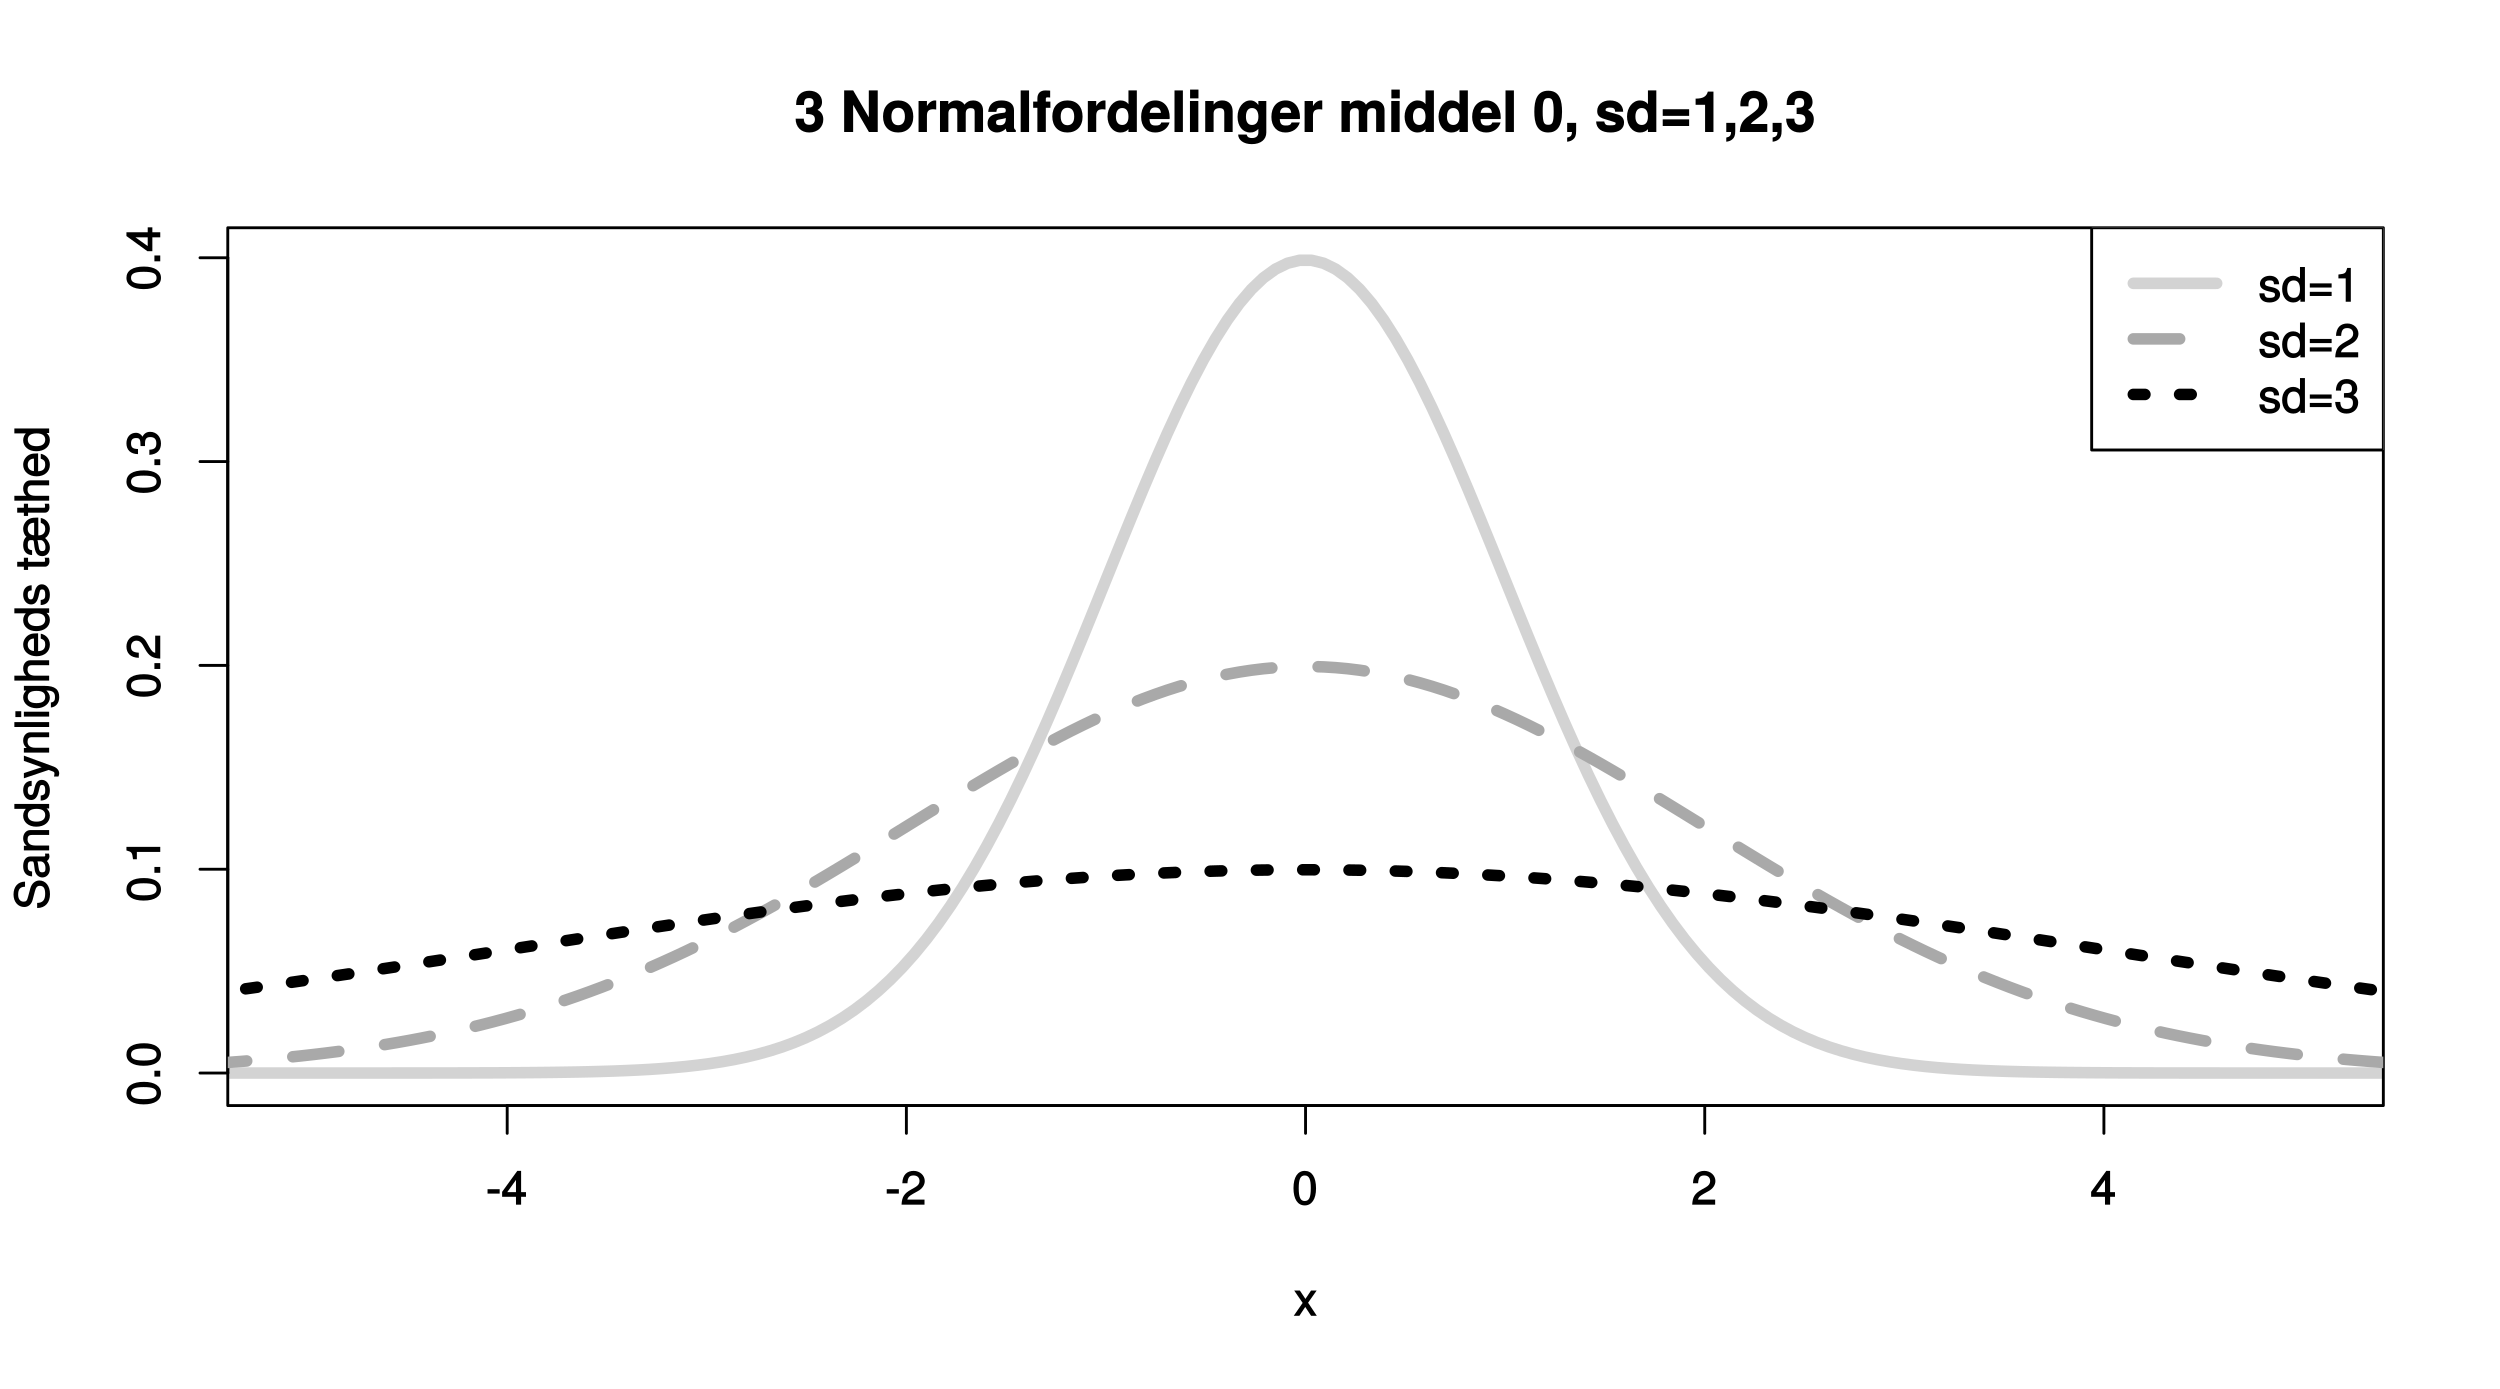 <?xml version="1.0" encoding="UTF-8"?>
<svg xmlns="http://www.w3.org/2000/svg" xmlns:xlink="http://www.w3.org/1999/xlink" width="648pt" height="360pt" viewBox="0 0 648 360" version="1.1">
<defs>
<g>
<symbol overflow="visible" id="glyph0-0">
<path style="stroke:none;" d=""/>
</symbol>
<symbol overflow="visible" id="glyph0-1">
<path style="stroke:none;" d="M 3.547 -3.016 L 3.547 -4.016 L 0.406 -4.016 L 0.406 -2.875 L 3.547 -2.875 Z M 3.547 -3.016 "/>
</symbol>
<symbol overflow="visible" id="glyph0-2">
<path style="stroke:none;" d="M 6.375 -2.172 L 6.375 -3.25 L 5.109 -3.25 L 5.109 -8.766 L 4.125 -8.766 L 0.188 -3.328 L 0.188 -2.047 L 3.781 -2.047 L 3.781 0 L 5.109 0 L 5.109 -2.047 L 6.375 -2.047 Z M 3.922 -3.25 L 1.516 -3.25 L 4.016 -6.75 L 3.781 -6.844 L 3.781 -3.25 Z M 3.922 -3.25 "/>
</symbol>
<symbol overflow="visible" id="glyph0-3">
<path style="stroke:none;" d="M 6.266 -6.141 C 6.266 -7.578 5.016 -8.766 3.406 -8.766 C 1.672 -8.766 0.516 -7.75 0.453 -5.562 L 1.781 -5.562 C 1.875 -7.109 2.328 -7.578 3.375 -7.578 C 4.328 -7.578 4.906 -7.031 4.906 -6.125 C 4.906 -5.453 4.547 -4.969 3.797 -4.531 L 2.688 -3.906 C 0.906 -2.906 0.359 -2 0.25 0 L 6.203 0 L 6.203 -1.312 L 1.75 -1.312 C 1.844 -1.875 2.188 -2.219 3.234 -2.828 L 4.422 -3.484 C 5.609 -4.109 6.266 -5.094 6.266 -6.141 Z M 6.266 -6.141 "/>
</symbol>
<symbol overflow="visible" id="glyph0-4">
<path style="stroke:none;" d="M 6.219 -4.219 C 6.219 -7.172 5.141 -8.766 3.297 -8.766 C 1.469 -8.766 0.375 -7.156 0.375 -4.297 C 0.375 -1.422 1.469 0.188 3.297 0.188 C 5.094 0.188 6.219 -1.422 6.219 -4.219 Z M 4.859 -4.312 C 4.859 -1.906 4.453 -0.953 3.281 -0.953 C 2.156 -0.953 1.734 -1.953 1.734 -4.281 C 1.734 -6.609 2.156 -7.578 3.297 -7.578 C 4.438 -7.578 4.859 -6.594 4.859 -4.312 Z M 4.859 -4.312 "/>
</symbol>
<symbol overflow="visible" id="glyph0-5">
<path style="stroke:none;" d="M 5.766 -0.234 L 3.656 -3.391 L 5.875 -6.547 L 4.422 -6.547 L 2.969 -4.375 L 1.531 -6.547 L 0.062 -6.547 L 2.25 -3.344 L -0.062 0 L 1.406 0 L 2.922 -2.297 L 4.438 0 L 5.922 0 Z M 5.766 -0.234 "/>
</symbol>
<symbol overflow="visible" id="glyph0-6">
<path style="stroke:none;" d="M 5.641 -1.891 C 5.641 -2.828 4.984 -3.438 3.734 -3.734 L 2.766 -3.953 C 1.953 -4.156 1.734 -4.281 1.734 -4.734 C 1.734 -5.297 2.125 -5.547 2.938 -5.547 C 3.75 -5.547 4.031 -5.328 4.062 -4.531 L 5.391 -4.531 C 5.375 -5.906 4.422 -6.734 2.969 -6.734 C 1.516 -6.734 0.422 -5.844 0.422 -4.688 C 0.422 -3.703 1.062 -3.094 2.562 -2.734 L 3.484 -2.516 C 4.188 -2.344 4.312 -2.266 4.312 -1.812 C 4.312 -1.219 3.875 -1.016 3 -1.016 C 2.094 -1.016 1.734 -1.094 1.578 -2.188 L 0.266 -2.188 C 0.312 -0.594 1.266 0.188 2.922 0.188 C 4.5 0.188 5.641 -0.688 5.641 -1.891 Z M 5.641 -1.891 "/>
</symbol>
<symbol overflow="visible" id="glyph0-7">
<path style="stroke:none;" d="M 6.078 -0.125 L 6.078 -9.016 L 4.797 -9.016 L 4.797 -5.625 L 5.047 -5.719 C 4.625 -6.359 3.859 -6.734 3.016 -6.734 C 1.375 -6.734 0.172 -5.344 0.172 -3.344 C 0.172 -1.219 1.359 0.188 3.047 0.188 C 3.906 0.188 4.609 -0.188 5.141 -0.953 L 4.906 -1.062 L 4.906 0 L 6.078 0 Z M 4.797 -3.25 C 4.797 -1.797 4.25 -1.016 3.188 -1.016 C 2.094 -1.016 1.484 -1.812 1.484 -3.281 C 1.484 -4.734 2.094 -5.531 3.188 -5.531 C 4.266 -5.531 4.797 -4.703 4.797 -3.25 Z M 4.797 -3.25 "/>
</symbol>
<symbol overflow="visible" id="glyph0-8">
<path style="stroke:none;" d="M 6.328 -3.812 L 6.328 -4.766 L 0.672 -4.766 L 0.672 -3.688 L 6.328 -3.688 Z M 6.328 -1.625 L 6.328 -2.578 L 0.672 -2.578 L 0.672 -1.5 L 6.328 -1.5 Z M 6.328 -1.625 "/>
</symbol>
<symbol overflow="visible" id="glyph0-9">
<path style="stroke:none;" d="M 4.297 -0.125 L 4.297 -8.766 L 3.359 -8.766 C 2.953 -7.328 2.859 -7.281 1.078 -7.062 L 1.078 -6.062 L 2.969 -6.062 L 2.969 0 L 4.297 0 Z M 4.297 -0.125 "/>
</symbol>
<symbol overflow="visible" id="glyph0-10">
<path style="stroke:none;" d="M 6.203 -2.609 C 6.203 -3.641 5.656 -4.375 4.625 -4.719 L 4.625 -4.453 C 5.422 -4.766 5.953 -5.453 5.953 -6.297 C 5.953 -7.766 4.844 -8.766 3.234 -8.766 C 1.516 -8.766 0.453 -7.703 0.422 -5.766 L 1.75 -5.766 C 1.781 -7.156 2.156 -7.578 3.234 -7.578 C 4.172 -7.578 4.594 -7.156 4.594 -6.266 C 4.594 -5.359 4.344 -5.109 2.516 -5.109 L 2.516 -3.953 L 3.234 -3.953 C 4.391 -3.953 4.844 -3.547 4.844 -2.594 C 4.844 -1.531 4.328 -1.016 3.234 -1.016 C 2.078 -1.016 1.641 -1.469 1.562 -2.828 L 0.234 -2.828 C 0.375 -0.797 1.453 0.188 3.188 0.188 C 4.938 0.188 6.203 -1 6.203 -2.609 Z M 6.203 -2.609 "/>
</symbol>
<symbol overflow="visible" id="glyph1-0">
<path style="stroke:none;" d=""/>
</symbol>
<symbol overflow="visible" id="glyph1-1">
<path style="stroke:none;" d="M -4.219 -6.219 C -7.172 -6.219 -8.766 -5.141 -8.766 -3.297 C -8.766 -1.469 -7.156 -0.375 -4.297 -0.375 C -1.422 -0.375 0.188 -1.469 0.188 -3.297 C 0.188 -5.094 -1.422 -6.219 -4.219 -6.219 Z M -4.312 -4.859 C -1.906 -4.859 -0.953 -4.453 -0.953 -3.281 C -0.953 -2.156 -1.953 -1.734 -4.281 -1.734 C -6.609 -1.734 -7.578 -2.156 -7.578 -3.297 C -7.578 -4.438 -6.594 -4.859 -4.312 -4.859 Z M -4.312 -4.859 "/>
</symbol>
<symbol overflow="visible" id="glyph1-2">
<path style="stroke:none;" d="M -0.125 -2.422 L -1.516 -2.422 L -1.516 -0.906 L 0 -0.906 L 0 -2.422 Z M -0.125 -2.422 "/>
</symbol>
<symbol overflow="visible" id="glyph1-3">
<path style="stroke:none;" d="M -0.125 -4.297 L -8.766 -4.297 L -8.766 -3.359 C -7.328 -2.953 -7.281 -2.859 -7.062 -1.078 L -6.062 -1.078 L -6.062 -2.969 L 0 -2.969 L 0 -4.297 Z M -0.125 -4.297 "/>
</symbol>
<symbol overflow="visible" id="glyph1-4">
<path style="stroke:none;" d="M -6.141 -6.266 C -7.578 -6.266 -8.766 -5.016 -8.766 -3.406 C -8.766 -1.672 -7.75 -0.516 -5.562 -0.453 L -5.562 -1.781 C -7.109 -1.875 -7.578 -2.328 -7.578 -3.375 C -7.578 -4.328 -7.031 -4.906 -6.125 -4.906 C -5.453 -4.906 -4.969 -4.547 -4.531 -3.797 L -3.906 -2.688 C -2.906 -0.906 -2 -0.359 0 -0.25 L 0 -6.203 L -1.312 -6.203 L -1.312 -1.75 C -1.875 -1.844 -2.219 -2.188 -2.828 -3.234 L -3.484 -4.422 C -4.109 -5.609 -5.094 -6.266 -6.141 -6.266 Z M -6.141 -6.266 "/>
</symbol>
<symbol overflow="visible" id="glyph1-5">
<path style="stroke:none;" d="M -2.609 -6.203 C -3.641 -6.203 -4.375 -5.656 -4.719 -4.625 L -4.453 -4.625 C -4.766 -5.422 -5.453 -5.953 -6.297 -5.953 C -7.766 -5.953 -8.766 -4.844 -8.766 -3.234 C -8.766 -1.516 -7.703 -0.453 -5.766 -0.422 L -5.766 -1.75 C -7.156 -1.781 -7.578 -2.156 -7.578 -3.234 C -7.578 -4.172 -7.156 -4.594 -6.266 -4.594 C -5.359 -4.594 -5.109 -4.344 -5.109 -2.516 L -3.953 -2.516 L -3.953 -3.234 C -3.953 -4.391 -3.547 -4.844 -2.594 -4.844 C -1.531 -4.844 -1.016 -4.328 -1.016 -3.234 C -1.016 -2.078 -1.469 -1.641 -2.828 -1.562 L -2.828 -0.234 C -0.797 -0.375 0.188 -1.453 0.188 -3.188 C 0.188 -4.938 -1 -6.203 -2.609 -6.203 Z M -2.609 -6.203 "/>
</symbol>
<symbol overflow="visible" id="glyph1-6">
<path style="stroke:none;" d="M -2.172 -6.375 L -3.25 -6.375 L -3.25 -5.109 L -8.766 -5.109 L -8.766 -4.125 L -3.328 -0.188 L -2.047 -0.188 L -2.047 -3.781 L 0 -3.781 L 0 -5.109 L -2.047 -5.109 L -2.047 -6.375 Z M -3.25 -3.922 L -3.25 -1.516 L -6.75 -4.016 L -6.844 -3.781 L -3.25 -3.781 Z M -3.25 -3.922 "/>
</symbol>
<symbol overflow="visible" id="glyph1-7">
<path style="stroke:none;" d="M -2.531 -7.578 C -3.609 -7.578 -4.531 -6.781 -4.859 -5.594 L -5.453 -3.391 C -5.719 -2.344 -5.938 -2.094 -6.609 -2.094 C -7.5 -2.094 -8.031 -2.734 -8.031 -3.906 C -8.031 -5.297 -7.531 -5.953 -6.25 -5.953 L -6.25 -7.281 C -8.094 -7.281 -9.234 -5.969 -9.234 -3.953 C -9.234 -2.031 -8.047 -0.703 -6.453 -0.703 C -5.391 -0.703 -4.578 -1.406 -4.281 -2.562 L -3.703 -4.734 C -3.422 -5.828 -3.109 -6.188 -2.422 -6.188 C -1.469 -6.188 -1.031 -5.609 -1.031 -4.109 C -1.031 -2.453 -1.734 -1.766 -3.109 -1.766 L -3.109 -0.438 C -0.906 -0.438 0.219 -1.969 0.219 -4.031 C 0.219 -6.25 -0.969 -7.578 -2.531 -7.578 Z M -2.531 -7.578 "/>
</symbol>
<symbol overflow="visible" id="glyph1-8">
<path style="stroke:none;" d="M -0.156 -6.547 L -1.078 -6.547 C -1.016 -6.312 -1.016 -6.266 -1.016 -6.203 C -1.016 -5.859 -1.062 -5.797 -1.375 -5.797 L -4.891 -5.797 C -6 -5.797 -6.734 -4.844 -6.734 -3.297 C -6.734 -1.781 -6.016 -0.703 -4.422 -0.641 L -4.422 -1.906 C -5.328 -2 -5.547 -2.328 -5.547 -3.266 C -5.547 -4.156 -5.344 -4.531 -4.734 -4.531 L -4.469 -4.531 C -4.062 -4.531 -4.016 -4.422 -3.906 -3.625 C -3.734 -2.203 -3.688 -1.984 -3.531 -1.609 C -3.234 -0.875 -2.531 -0.359 -1.766 -0.359 C -0.625 -0.359 0.188 -1.297 0.188 -2.562 C 0.188 -3.375 -0.188 -4.25 -0.594 -4.625 C -0.391 -4.672 0.078 -5.25 0.078 -5.734 C 0.078 -5.938 0.062 -6.094 -0.047 -6.547 Z M -2.297 -4.531 C -1.406 -4.531 -0.953 -3.75 -0.953 -2.781 C -0.953 -2 -1.109 -1.688 -1.781 -1.688 C -2.453 -1.688 -2.609 -1.984 -2.766 -3.062 C -2.906 -4.109 -2.953 -4.328 -3.031 -4.531 Z M -2.297 -4.531 "/>
</symbol>
<symbol overflow="visible" id="glyph1-9">
<path style="stroke:none;" d="M -0.125 -5.969 L -4.891 -5.969 C -5.922 -5.969 -6.734 -5.062 -6.734 -3.859 C -6.734 -2.922 -6.344 -2.203 -5.453 -1.656 L -5.359 -1.891 L -6.547 -1.891 L -6.547 -0.703 L 0 -0.703 L 0 -1.969 L -3.594 -1.969 C -4.891 -1.969 -5.594 -2.531 -5.594 -3.547 C -5.594 -4.344 -5.25 -4.703 -4.484 -4.703 L 0 -4.703 L 0 -5.969 Z M -0.125 -5.969 "/>
</symbol>
<symbol overflow="visible" id="glyph1-10">
<path style="stroke:none;" d="M -0.125 -6.078 L -9.016 -6.078 L -9.016 -4.797 L -5.625 -4.797 L -5.719 -5.047 C -6.359 -4.625 -6.734 -3.859 -6.734 -3.016 C -6.734 -1.375 -5.344 -0.172 -3.344 -0.172 C -1.219 -0.172 0.188 -1.359 0.188 -3.047 C 0.188 -3.906 -0.188 -4.609 -0.953 -5.141 L -1.062 -4.906 L 0 -4.906 L 0 -6.078 Z M -3.25 -4.797 C -1.797 -4.797 -1.016 -4.25 -1.016 -3.188 C -1.016 -2.094 -1.812 -1.484 -3.281 -1.484 C -4.734 -1.484 -5.531 -2.094 -5.531 -3.188 C -5.531 -4.266 -4.703 -4.797 -3.25 -4.797 Z M -3.25 -4.797 "/>
</symbol>
<symbol overflow="visible" id="glyph1-11">
<path style="stroke:none;" d="M -1.891 -5.641 C -2.828 -5.641 -3.438 -4.984 -3.734 -3.734 L -3.953 -2.766 C -4.156 -1.953 -4.281 -1.734 -4.734 -1.734 C -5.297 -1.734 -5.547 -2.125 -5.547 -2.938 C -5.547 -3.75 -5.328 -4.031 -4.531 -4.062 L -4.531 -5.391 C -5.906 -5.375 -6.734 -4.422 -6.734 -2.969 C -6.734 -1.516 -5.844 -0.422 -4.688 -0.422 C -3.703 -0.422 -3.094 -1.062 -2.734 -2.562 L -2.516 -3.484 C -2.344 -4.188 -2.266 -4.312 -1.812 -4.312 C -1.219 -4.312 -1.016 -3.875 -1.016 -3 C -1.016 -2.094 -1.094 -1.734 -2.188 -1.578 L -2.188 -0.266 C -0.594 -0.312 0.188 -1.266 0.188 -2.922 C 0.188 -4.5 -0.688 -5.641 -1.891 -5.641 Z M -1.891 -5.641 "/>
</symbol>
<symbol overflow="visible" id="glyph1-12">
<path style="stroke:none;" d="M -6.547 -5.734 L -6.547 -4.562 L -1.531 -2.766 L -1.531 -3.047 L -6.547 -1.391 L -6.547 -0.047 L -0.109 -2.219 L 0.891 -1.844 C 1.328 -1.672 1.375 -1.609 1.375 -1.172 C 1.375 -1.031 1.344 -0.859 1.266 -0.5 L 2.406 -0.5 C 2.531 -0.75 2.609 -1.062 2.609 -1.312 C 2.609 -2.031 2.094 -2.734 1.188 -3.078 L -6.547 -5.922 Z M -6.547 -5.734 "/>
</symbol>
<symbol overflow="visible" id="glyph1-13">
<path style="stroke:none;" d="M -0.125 -1.938 L -9.016 -1.938 L -9.016 -0.672 L 0 -0.672 L 0 -1.938 Z M -0.125 -1.938 "/>
</symbol>
<symbol overflow="visible" id="glyph1-14">
<path style="stroke:none;" d="M -0.125 -1.969 L -6.547 -1.969 L -6.547 -0.703 L 0 -0.703 L 0 -1.969 Z M -7.375 -2.094 L -8.75 -2.094 L -8.75 -0.578 L -7.234 -0.578 L -7.234 -2.094 Z M -7.375 -2.094 "/>
</symbol>
<symbol overflow="visible" id="glyph1-15">
<path style="stroke:none;" d="M -1.156 -6 L -6.547 -6 L -6.547 -4.797 L -5.516 -4.797 L -5.609 -5.047 C -6.344 -4.531 -6.734 -3.828 -6.734 -3.031 C -6.734 -1.422 -5.25 -0.203 -3.219 -0.203 C -1.234 -0.203 0.188 -1.469 0.188 -2.938 C 0.188 -3.734 -0.188 -4.375 -0.984 -5.047 L -1.078 -4.797 L -0.656 -4.797 C 1.016 -4.797 1.516 -4.266 1.516 -3.094 C 1.516 -2.297 1.359 -1.828 0.453 -1.688 L 0.453 -0.391 C 1.781 -0.516 2.609 -1.578 2.609 -3.062 C 2.609 -5.031 1.609 -6 -1.156 -6 Z M -3.234 -4.703 C -1.734 -4.703 -1.016 -4.203 -1.016 -3.141 C -1.016 -2.047 -1.75 -1.531 -3.281 -1.531 C -4.781 -1.531 -5.547 -2.062 -5.547 -3.125 C -5.547 -4.219 -4.766 -4.703 -3.234 -4.703 Z M -3.234 -4.703 "/>
</symbol>
<symbol overflow="visible" id="glyph1-16">
<path style="stroke:none;" d="M -0.125 -5.969 L -4.891 -5.969 C -5.938 -5.969 -6.734 -5.078 -6.734 -3.859 C -6.734 -2.969 -6.422 -2.312 -5.656 -1.734 L -5.562 -1.969 L -9.016 -1.969 L -9.016 -0.703 L 0 -0.703 L 0 -1.969 L -3.594 -1.969 C -4.891 -1.969 -5.594 -2.516 -5.594 -3.547 C -5.594 -4.25 -5.312 -4.688 -4.484 -4.688 L 0 -4.688 L 0 -5.969 Z M -0.125 -5.969 "/>
</symbol>
<symbol overflow="visible" id="glyph1-17">
<path style="stroke:none;" d="M -2.984 -6.281 C -3.906 -6.281 -4.469 -6.219 -4.938 -6.031 C -5.969 -5.625 -6.734 -4.531 -6.734 -3.359 C -6.734 -1.609 -5.297 -0.344 -3.234 -0.344 C -1.172 -0.344 0.188 -1.578 0.188 -3.344 C 0.188 -4.781 -0.766 -5.906 -2.172 -6.188 L -2.172 -4.922 C -1.219 -4.594 -1.016 -4.172 -1.016 -3.375 C -1.016 -2.328 -1.547 -1.688 -2.859 -1.656 L -2.859 -6.281 Z M -3.781 -5.188 C -3.781 -5.188 -3.922 -4.984 -3.938 -4.984 L -3.938 -1.688 C -4.922 -1.766 -5.547 -2.344 -5.547 -3.344 C -5.547 -4.328 -4.859 -4.938 -3.875 -4.938 Z M -3.781 -5.188 "/>
</symbol>
<symbol overflow="visible" id="glyph1-18">
<path style="stroke:none;" d=""/>
</symbol>
<symbol overflow="visible" id="glyph1-19">
<path style="stroke:none;" d="M -0.125 -3.188 L -1.156 -3.188 C -1.062 -2.922 -1.062 -2.766 -1.062 -2.562 C -1.062 -2.141 -1.047 -2.141 -1.484 -2.141 L -5.469 -2.141 L -5.469 -3.188 L -6.547 -3.188 L -6.547 -2.141 L -8.281 -2.141 L -8.281 -0.875 L -6.547 -0.875 L -6.547 -0.031 L -5.469 -0.031 L -5.469 -0.875 L -1.047 -0.875 C -0.406 -0.875 0.078 -1.453 0.078 -2.234 C 0.078 -2.469 0.062 -2.719 -0.031 -3.188 Z M -0.125 -3.188 "/>
</symbol>
<symbol overflow="visible" id="glyph1-20">
<path style="stroke:none;" d="M -2.938 -10.266 C -3.906 -10.266 -4.469 -10.203 -4.938 -10.016 C -5.969 -9.609 -6.734 -8.516 -6.734 -7.359 C -6.734 -6.484 -6.328 -5.609 -5.875 -5.281 C -6.359 -5 -6.734 -4.203 -6.734 -3.188 C -6.734 -1.688 -6.016 -0.594 -4.422 -0.547 L -4.422 -1.812 C -5.328 -1.906 -5.547 -2.234 -5.547 -3.156 C -5.547 -4.078 -5.359 -4.422 -4.734 -4.422 L -4.469 -4.422 C -4.016 -4.422 -3.969 -4.344 -3.906 -3.531 C -3.703 -1.078 -3.062 -0.266 -1.766 -0.266 C -0.641 -0.266 0.188 -1.203 0.188 -2.422 C 0.188 -3.359 -0.234 -4.219 -1.062 -4.984 L -0.859 -5.094 C -0.234 -5.516 0.188 -6.422 0.188 -7.344 C 0.188 -8.766 -0.766 -9.906 -2.172 -10.172 L -2.172 -8.922 C -1.312 -8.578 -1.016 -8.156 -1.016 -7.359 C -1.016 -6.312 -1.594 -5.656 -2.812 -5.641 L -2.812 -10.266 Z M -2.109 -4.422 C -1.578 -4.422 -0.953 -3.562 -0.953 -2.656 C -0.953 -1.906 -1.156 -1.578 -1.781 -1.578 C -2.453 -1.578 -2.594 -1.891 -2.75 -2.969 C -2.906 -4.031 -2.953 -4.234 -3.031 -4.422 Z M -3.891 -9.062 L -3.891 -5.672 C -4.922 -5.75 -5.547 -6.328 -5.547 -7.328 C -5.547 -8.359 -4.891 -8.922 -3.891 -8.922 Z M -3.891 -9.062 "/>
</symbol>
<symbol overflow="visible" id="glyph2-0">
<path style="stroke:none;" d=""/>
</symbol>
<symbol overflow="visible" id="glyph2-1">
<path style="stroke:none;" d="M 7.5 -3.266 C 7.5 -4.469 6.922 -5.281 6 -5.734 C 6.75 -6.188 7.172 -6.844 7.172 -7.781 C 7.172 -9.484 5.828 -10.703 3.859 -10.703 C 1.891 -10.703 0.469 -9.516 0.469 -7.297 L 0.469 -7 L 2.5 -7 C 2.5 -8.406 2.828 -8.797 3.812 -8.797 C 4.625 -8.797 5 -8.438 5 -7.594 C 5 -6.562 4.5 -6.297 3.297 -6.297 L 3.047 -6.297 L 3.047 -4.672 C 4.641 -4.672 5.328 -4.359 5.328 -3.266 C 5.328 -2.375 4.781 -1.875 3.906 -1.875 C 2.953 -1.875 2.453 -2.281 2.453 -3.469 L 0.328 -3.469 C 0.328 -1.281 1.766 0.125 3.859 0.125 C 6.031 0.125 7.5 -1.281 7.5 -3.266 Z M 7.5 -3.266 "/>
</symbol>
<symbol overflow="visible" id="glyph2-2">
<path style="stroke:none;" d=""/>
</symbol>
<symbol overflow="visible" id="glyph2-3">
<path style="stroke:none;" d="M 9.594 -0.125 L 9.594 -10.781 L 7.281 -10.781 L 7.281 -3.812 L 3.234 -10.781 L 0.891 -10.781 L 0.891 0 L 3.219 0 L 3.219 -7.062 L 7.312 0 L 9.594 0 Z M 9.594 -0.125 "/>
</symbol>
<symbol overflow="visible" id="glyph2-4">
<path style="stroke:none;" d="M 8.266 -3.969 C 8.266 -6.594 6.766 -8.188 4.344 -8.188 C 1.953 -8.188 0.422 -6.562 0.422 -4.016 C 0.422 -1.453 1.953 0.125 4.344 0.125 C 6.719 0.125 8.266 -1.469 8.266 -3.969 Z M 6.094 -3.984 C 6.094 -2.531 5.438 -1.766 4.344 -1.766 C 3.25 -1.766 2.594 -2.531 2.594 -4.016 C 2.594 -5.5 3.25 -6.281 4.344 -6.281 C 5.453 -6.281 6.094 -5.516 6.094 -3.984 Z M 6.094 -3.984 "/>
</symbol>
<symbol overflow="visible" id="glyph2-5">
<path style="stroke:none;" d="M 5.406 -5.984 L 5.406 -8.156 C 5.219 -8.188 5.141 -8.188 5.078 -8.188 C 4.156 -8.188 3.266 -7.438 2.844 -6.375 L 3 -6.375 L 3 -8.047 L 0.828 -8.047 L 0.828 0 L 3 0 L 3 -4.266 C 3 -5.453 3.516 -5.906 4.703 -5.906 C 4.906 -5.906 5.062 -5.891 5.406 -5.828 Z M 5.406 -5.984 "/>
</symbol>
<symbol overflow="visible" id="glyph2-6">
<path style="stroke:none;" d="M 11.938 -0.125 L 11.938 -5.641 C 11.938 -7.141 10.953 -8.188 9.391 -8.188 C 8.406 -8.188 7.672 -7.797 7.109 -7.078 C 6.781 -7.719 5.969 -8.188 5 -8.188 C 4.109 -8.188 3.469 -7.844 2.938 -7.203 L 2.938 -8.047 L 0.781 -8.047 L 0.781 0 L 2.953 0 L 2.953 -4.797 C 2.953 -5.75 3.406 -6.188 4.266 -6.188 C 4.938 -6.188 5.266 -5.938 5.266 -5.312 L 5.266 0 L 7.453 0 L 7.453 -4.797 C 7.453 -5.75 7.891 -6.188 8.766 -6.188 C 9.438 -6.188 9.766 -5.938 9.766 -5.312 L 9.766 0 L 11.938 0 Z M 11.938 -0.125 "/>
</symbol>
<symbol overflow="visible" id="glyph2-7">
<path style="stroke:none;" d="M 7.625 -0.125 L 7.625 -0.469 C 7.234 -0.812 7.156 -0.922 7.156 -1.328 L 7.156 -5.641 C 7.156 -7.234 6 -8.188 3.906 -8.188 C 1.797 -8.188 0.625 -7.141 0.469 -5.219 L 2.578 -5.219 C 2.688 -6.156 2.953 -6.281 3.953 -6.281 C 4.719 -6.281 5.031 -6.156 5.031 -5.641 C 5.031 -4.812 4.516 -5.047 3.5 -4.875 L 2.688 -4.719 C 1.156 -4.453 0.312 -3.641 0.312 -2.234 C 0.312 -0.719 1.469 0.125 2.766 0.125 C 3.625 0.125 4.469 -0.281 5.047 -0.875 C 5.047 -0.703 5.109 -0.266 5.328 0 L 7.625 0 Z M 5.031 -3.453 C 5.031 -2.297 4.531 -1.766 3.516 -1.766 C 2.844 -1.766 2.5 -1.891 2.5 -2.469 C 2.5 -3.047 2.734 -3.141 3.578 -3.297 L 4.266 -3.422 C 4.797 -3.531 4.922 -3.594 5.031 -3.641 Z M 5.031 -3.453 "/>
</symbol>
<symbol overflow="visible" id="glyph2-8">
<path style="stroke:none;" d="M 3.047 -0.125 L 3.047 -10.781 L 0.875 -10.781 L 0.875 0 L 3.047 0 Z M 3.047 -0.125 "/>
</symbol>
<symbol overflow="visible" id="glyph2-9">
<path style="stroke:none;" d="M 4.578 -6.406 L 4.578 -7.891 L 3.391 -7.891 L 3.391 -8.516 C 3.391 -8.922 3.484 -8.984 3.859 -8.984 C 4.031 -8.984 4.266 -8.969 4.516 -8.938 L 4.516 -10.734 C 4.062 -10.766 3.562 -10.781 3.281 -10.781 C 1.938 -10.781 1.203 -10 1.203 -8.688 L 1.203 -7.891 L 0.109 -7.891 L 0.109 -6.281 L 1.203 -6.281 L 1.203 0 L 3.391 0 L 3.391 -6.281 L 4.578 -6.281 Z M 4.578 -6.406 "/>
</symbol>
<symbol overflow="visible" id="glyph2-10">
<path style="stroke:none;" d="M 7.922 -0.125 L 7.922 -10.781 L 5.75 -10.781 L 5.75 -7.219 C 5.375 -7.781 4.656 -8.188 3.688 -8.188 C 1.828 -8.188 0.328 -6.359 0.328 -4 C 0.328 -1.797 1.625 0.125 3.688 0.125 C 4.656 0.125 5.375 -0.266 5.75 -0.75 L 5.75 0 L 7.922 0 Z M 5.75 -3.969 C 5.75 -2.562 5.141 -1.828 4.141 -1.828 C 3.125 -1.828 2.5 -2.578 2.5 -4 C 2.5 -5.453 3.125 -6.219 4.141 -6.219 C 5.156 -6.219 5.75 -5.453 5.75 -3.969 Z M 5.75 -3.969 "/>
</symbol>
<symbol overflow="visible" id="glyph2-11">
<path style="stroke:none;" d="M 7.641 -3.734 C 7.641 -6.406 6.203 -8.188 3.922 -8.188 C 1.688 -8.188 0.234 -6.531 0.234 -3.922 C 0.234 -1.422 1.672 0.125 3.875 0.125 C 5.625 0.125 7.109 -0.797 7.594 -2.469 L 5.453 -2.469 C 5.234 -1.75 4.688 -1.688 3.953 -1.688 C 3 -1.688 2.469 -1.969 2.406 -3.359 L 7.609 -3.359 Z M 5.453 -4.969 L 2.453 -4.969 C 2.562 -5.906 3 -6.375 3.891 -6.375 C 4.75 -6.375 5.266 -5.938 5.359 -4.969 Z M 5.453 -4.969 "/>
</symbol>
<symbol overflow="visible" id="glyph2-12">
<path style="stroke:none;" d="M 3.047 -0.125 L 3.047 -8.047 L 0.875 -8.047 L 0.875 0 L 3.047 0 Z M 3.078 -8.844 L 3.078 -11 L 0.906 -11 L 0.906 -8.719 L 3.078 -8.719 Z M 3.078 -8.844 "/>
</symbol>
<symbol overflow="visible" id="glyph2-13">
<path style="stroke:none;" d="M 7.938 -0.125 L 7.938 -5.344 C 7.938 -7.062 6.922 -8.188 5.266 -8.188 C 4.203 -8.188 3.438 -7.75 3 -7.094 L 3 -8.047 L 0.828 -8.047 L 0.828 0 L 3 0 L 3 -4.797 C 3 -5.719 3.578 -6.188 4.547 -6.188 C 5.422 -6.188 5.766 -5.844 5.766 -4.922 L 5.766 0 L 7.938 0 Z M 7.938 -0.125 "/>
</symbol>
<symbol overflow="visible" id="glyph2-14">
<path style="stroke:none;" d="M 7.859 0.125 L 7.859 -8.047 L 5.797 -8.047 L 5.797 -7.016 C 5.312 -7.734 4.609 -8.188 3.719 -8.188 C 1.875 -8.188 0.406 -6.344 0.406 -3.938 C 0.406 -1.516 1.75 0.125 3.672 0.125 C 4.578 0.125 5.172 -0.172 5.797 -0.797 L 5.797 0.125 C 5.797 1.062 5.172 1.562 4.156 1.562 C 3.406 1.562 2.969 1.391 2.766 0.656 L 0.562 0.656 C 0.594 2.078 1.953 3.141 4.094 3.141 C 6.438 3.141 7.859 1.953 7.859 0.125 Z M 5.812 -3.969 C 5.812 -2.547 5.172 -1.828 4.125 -1.828 C 3.172 -1.828 2.578 -2.547 2.578 -3.969 C 2.578 -5.438 3.172 -6.219 4.156 -6.219 C 5.156 -6.219 5.812 -5.406 5.812 -3.969 Z M 5.812 -3.969 "/>
</symbol>
<symbol overflow="visible" id="glyph2-15">
<path style="stroke:none;" d="M 7.516 -5.219 C 7.516 -8.109 6.922 -10.703 3.938 -10.703 C 1.016 -10.703 0.328 -8.219 0.328 -5.266 C 0.328 -2.422 0.984 0.125 3.938 0.125 C 6 0.125 7.516 -1.188 7.516 -5.219 Z M 5.344 -5.266 C 5.344 -2.391 5.016 -1.875 3.938 -1.875 C 2.906 -1.875 2.5 -2.25 2.5 -5.281 C 2.5 -8.25 2.859 -8.797 3.938 -8.797 C 4.922 -8.797 5.344 -8.422 5.344 -5.266 Z M 5.344 -5.266 "/>
</symbol>
<symbol overflow="visible" id="glyph2-16">
<path style="stroke:none;" d="M 3.156 -0.266 L 3.156 -2.375 L 0.828 -2.375 L 0.828 0 L 2.078 0 L 2.078 -0.094 C 2.078 0.891 1.766 1.25 0.828 1.438 L 0.828 2.516 C 1.516 2.438 1.953 2.25 2.344 1.938 C 2.922 1.5 3.156 0.859 3.156 -0.266 Z M 3.156 -0.266 "/>
</symbol>
<symbol overflow="visible" id="glyph2-17">
<path style="stroke:none;" d="M 7.562 -2.438 L 7.562 -2.531 C 7.562 -3.422 6.984 -4.234 5.969 -4.531 L 3.422 -5.266 C 2.859 -5.438 2.781 -5.422 2.781 -5.734 C 2.781 -6.172 3.172 -6.328 3.875 -6.328 C 4.844 -6.328 5.234 -6.109 5.25 -5.266 L 7.344 -5.266 C 7.312 -7.047 5.984 -8.188 3.891 -8.188 C 1.922 -8.188 0.609 -7.047 0.609 -5.453 C 0.609 -4.5 0.953 -3.844 2.391 -3.406 L 4.797 -2.656 C 5.297 -2.5 5.391 -2.469 5.391 -2.25 C 5.391 -1.766 4.906 -1.734 3.969 -1.734 C 3.047 -1.734 2.641 -1.75 2.438 -2.734 L 0.328 -2.734 C 0.391 -0.891 1.734 0.125 4.094 0.125 C 6.281 0.125 7.562 -0.859 7.562 -2.438 Z M 7.562 -2.438 "/>
</symbol>
<symbol overflow="visible" id="glyph2-18">
<path style="stroke:none;" d="M 7.625 -4.328 L 7.625 -5.906 L 0.781 -5.906 L 0.781 -4.188 L 7.625 -4.188 Z M 7.625 -1.703 L 7.625 -3.281 L 0.781 -3.281 L 0.781 -1.562 L 7.625 -1.562 Z M 7.625 -1.703 "/>
</symbol>
<symbol overflow="visible" id="glyph2-19">
<path style="stroke:none;" d="M 5.516 -0.125 L 5.516 -10.484 L 4.062 -10.484 C 3.703 -9.141 2.734 -8.656 0.891 -8.656 L 0.891 -7.047 L 3.344 -7.047 L 3.344 0 L 5.516 0 Z M 5.516 -0.125 "/>
</symbol>
<symbol overflow="visible" id="glyph2-20">
<path style="stroke:none;" d="M 7.484 -7.312 C 7.484 -9.297 6.062 -10.703 3.922 -10.703 C 1.797 -10.703 0.469 -9.312 0.469 -7.141 C 0.469 -7.062 0.469 -6.938 0.5 -6.656 L 2.578 -6.656 L 2.578 -7.109 C 2.578 -8.25 3.047 -8.781 3.969 -8.781 C 4.859 -8.781 5.312 -8.297 5.312 -7.281 C 5.312 -6.156 4.984 -5.812 2.734 -4.203 C 1.016 -3.031 0.453 -2.016 0.328 0 L 7.453 0 L 7.453 -2.078 L 3.203 -2.078 C 3.391 -2.484 3.672 -2.672 5.172 -3.766 C 6.938 -5.062 7.484 -5.938 7.484 -7.312 Z M 7.484 -7.312 "/>
</symbol>
</g>
<clipPath id="clip1">
  <path d="M 59.039 65 L 617.758 65 L 617.758 280 L 59.039 280 Z M 59.039 65 "/>
</clipPath>
<clipPath id="clip2">
  <path d="M 59.039 171 L 617.758 171 L 617.758 279 L 59.039 279 Z M 59.039 171 "/>
</clipPath>
<clipPath id="clip3">
  <path d="M 59.039 223 L 617.758 223 L 617.758 263 L 59.039 263 Z M 59.039 223 "/>
</clipPath>
<clipPath id="clip4">
  <path d="M 542 59.039 L 617.758 59.039 L 617.758 117 L 542 117 Z M 542 59.039 "/>
</clipPath>
<clipPath id="clip5">
  <path d="M 541 59.039 L 617.758 59.039 L 617.758 118 L 541 118 Z M 541 59.039 "/>
</clipPath>
</defs>
<g id="surface1022">
<rect x="0" y="0" width="648" height="360" style="fill:rgb(100%,100%,100%);fill-opacity:1;stroke:none;"/>
<g clip-path="url(#clip1)" clip-rule="nonzero">
<path style="fill:none;stroke-width:3;stroke-linecap:round;stroke-linejoin:round;stroke:rgb(82.745%,82.745%,82.745%);stroke-opacity:1;stroke-miterlimit:10;" d="M 28 278.133 L 90.391 278.133 L 93.512 278.129 L 99.75 278.129 L 102.871 278.125 L 105.988 278.125 L 112.23 278.117 L 115.348 278.113 L 118.469 278.109 L 121.59 278.102 L 124.707 278.09 L 127.828 278.082 L 130.945 278.066 L 134.066 278.047 L 137.188 278.023 L 140.305 277.996 L 143.426 277.961 L 146.543 277.914 L 149.664 277.863 L 152.785 277.797 L 155.902 277.715 L 159.023 277.617 L 162.145 277.496 L 165.262 277.355 L 168.383 277.184 L 171.5 276.977 L 174.621 276.73 L 177.742 276.438 L 180.859 276.09 L 183.98 275.684 L 187.098 275.207 L 190.219 274.648 L 193.34 274 L 196.457 273.246 L 199.578 272.375 L 202.699 271.379 L 205.816 270.234 L 208.938 268.93 L 212.055 267.453 L 215.176 265.777 L 218.297 263.898 L 221.414 261.789 L 224.535 259.434 L 227.652 256.816 L 230.773 253.926 L 233.895 250.738 L 237.012 247.246 L 240.133 243.434 L 243.254 239.293 L 246.371 234.816 L 249.492 230 L 252.609 224.844 L 255.73 219.344 L 258.852 213.516 L 261.969 207.367 L 265.09 200.914 L 268.211 194.176 L 271.328 187.184 L 274.449 179.969 L 277.566 172.562 L 280.688 165.012 L 283.809 157.359 L 286.926 149.656 L 290.047 141.961 L 293.164 134.328 L 296.285 126.816 L 299.406 119.492 L 302.523 112.418 L 305.645 105.652 L 308.766 99.266 L 311.883 93.316 L 315.004 87.859 L 318.121 82.953 L 321.242 78.648 L 324.363 74.988 L 327.48 72.012 L 330.602 69.754 L 333.719 68.23 L 336.84 67.465 L 339.961 67.465 L 343.078 68.23 L 346.199 69.754 L 349.32 72.012 L 352.438 74.988 L 355.559 78.648 L 358.676 82.953 L 361.797 87.859 L 364.918 93.316 L 368.035 99.266 L 371.156 105.652 L 374.273 112.418 L 377.395 119.492 L 380.516 126.816 L 383.633 134.328 L 386.754 141.961 L 389.875 149.656 L 392.992 157.359 L 396.113 165.012 L 399.23 172.562 L 402.352 179.969 L 405.473 187.184 L 408.59 194.176 L 411.711 200.914 L 414.832 207.367 L 417.949 213.516 L 421.07 219.344 L 424.188 224.844 L 427.309 230 L 430.43 234.816 L 433.547 239.293 L 436.668 243.434 L 439.785 247.246 L 442.906 250.738 L 446.027 253.926 L 449.145 256.816 L 452.266 259.434 L 455.387 261.789 L 458.504 263.898 L 461.625 265.777 L 464.742 267.453 L 467.863 268.93 L 470.984 270.234 L 474.102 271.379 L 477.223 272.375 L 480.34 273.246 L 483.461 274 L 486.582 274.648 L 489.699 275.207 L 492.82 275.684 L 495.941 276.09 L 499.059 276.438 L 502.18 276.73 L 505.297 276.977 L 508.418 277.184 L 511.539 277.355 L 514.656 277.496 L 517.777 277.617 L 520.895 277.715 L 524.016 277.797 L 527.137 277.863 L 530.254 277.914 L 533.375 277.961 L 536.496 277.996 L 539.613 278.023 L 542.734 278.047 L 545.852 278.066 L 548.973 278.082 L 552.094 278.09 L 555.211 278.102 L 558.332 278.109 L 561.453 278.113 L 564.57 278.117 L 567.691 278.121 L 570.809 278.125 L 573.93 278.125 L 577.051 278.129 L 583.289 278.129 L 586.406 278.133 L 648 278.133 "/>
</g>
<path style="fill:none;stroke-width:0.75;stroke-linecap:round;stroke-linejoin:round;stroke:rgb(0%,0%,0%);stroke-opacity:1;stroke-miterlimit:10;" d="M 131.465 286.559 L 545.332 286.559 "/>
<path style="fill:none;stroke-width:0.75;stroke-linecap:round;stroke-linejoin:round;stroke:rgb(0%,0%,0%);stroke-opacity:1;stroke-miterlimit:10;" d="M 131.465 286.559 L 131.465 293.762 "/>
<path style="fill:none;stroke-width:0.75;stroke-linecap:round;stroke-linejoin:round;stroke:rgb(0%,0%,0%);stroke-opacity:1;stroke-miterlimit:10;" d="M 234.934 286.559 L 234.934 293.762 "/>
<path style="fill:none;stroke-width:0.75;stroke-linecap:round;stroke-linejoin:round;stroke:rgb(0%,0%,0%);stroke-opacity:1;stroke-miterlimit:10;" d="M 338.398 286.559 L 338.398 293.762 "/>
<path style="fill:none;stroke-width:0.75;stroke-linecap:round;stroke-linejoin:round;stroke:rgb(0%,0%,0%);stroke-opacity:1;stroke-miterlimit:10;" d="M 441.867 286.559 L 441.867 293.762 "/>
<path style="fill:none;stroke-width:0.75;stroke-linecap:round;stroke-linejoin:round;stroke:rgb(0%,0%,0%);stroke-opacity:1;stroke-miterlimit:10;" d="M 545.332 286.559 L 545.332 293.762 "/>
<g style="fill:rgb(0%,0%,0%);fill-opacity:1;">
  <use xlink:href="#glyph0-1" x="125.965" y="312.257"/>
  <use xlink:href="#glyph0-2" x="129.961" y="312.257"/>
</g>
<g style="fill:rgb(0%,0%,0%);fill-opacity:1;">
  <use xlink:href="#glyph0-1" x="229.434" y="312.257"/>
  <use xlink:href="#glyph0-3" x="233.43" y="312.257"/>
</g>
<g style="fill:rgb(0%,0%,0%);fill-opacity:1;">
  <use xlink:href="#glyph0-4" x="334.898" y="312.257"/>
</g>
<g style="fill:rgb(0%,0%,0%);fill-opacity:1;">
  <use xlink:href="#glyph0-3" x="438.367" y="312.257"/>
</g>
<g style="fill:rgb(0%,0%,0%);fill-opacity:1;">
  <use xlink:href="#glyph0-2" x="541.832" y="312.257"/>
</g>
<path style="fill:none;stroke-width:0.75;stroke-linecap:round;stroke-linejoin:round;stroke:rgb(0%,0%,0%);stroke-opacity:1;stroke-miterlimit:10;" d="M 59.039 278.133 L 59.039 66.812 "/>
<path style="fill:none;stroke-width:0.75;stroke-linecap:round;stroke-linejoin:round;stroke:rgb(0%,0%,0%);stroke-opacity:1;stroke-miterlimit:10;" d="M 59.039 278.133 L 51.84 278.133 "/>
<path style="fill:none;stroke-width:0.75;stroke-linecap:round;stroke-linejoin:round;stroke:rgb(0%,0%,0%);stroke-opacity:1;stroke-miterlimit:10;" d="M 59.039 225.305 L 51.84 225.305 "/>
<path style="fill:none;stroke-width:0.75;stroke-linecap:round;stroke-linejoin:round;stroke:rgb(0%,0%,0%);stroke-opacity:1;stroke-miterlimit:10;" d="M 59.039 172.473 L 51.84 172.473 "/>
<path style="fill:none;stroke-width:0.75;stroke-linecap:round;stroke-linejoin:round;stroke:rgb(0%,0%,0%);stroke-opacity:1;stroke-miterlimit:10;" d="M 59.039 119.641 L 51.84 119.641 "/>
<path style="fill:none;stroke-width:0.75;stroke-linecap:round;stroke-linejoin:round;stroke:rgb(0%,0%,0%);stroke-opacity:1;stroke-miterlimit:10;" d="M 59.039 66.812 L 51.84 66.812 "/>
<g style="fill:rgb(0%,0%,0%);fill-opacity:1;">
  <use xlink:href="#glyph1-1" x="41.538" y="286.633"/>
  <use xlink:href="#glyph1-2" x="41.538" y="279.961"/>
  <use xlink:href="#glyph1-1" x="41.538" y="276.625"/>
</g>
<g style="fill:rgb(0%,0%,0%);fill-opacity:1;">
  <use xlink:href="#glyph1-1" x="41.538" y="233.805"/>
  <use xlink:href="#glyph1-2" x="41.538" y="227.133"/>
  <use xlink:href="#glyph1-3" x="41.538" y="223.797"/>
</g>
<g style="fill:rgb(0%,0%,0%);fill-opacity:1;">
  <use xlink:href="#glyph1-1" x="41.538" y="180.973"/>
  <use xlink:href="#glyph1-2" x="41.538" y="174.301"/>
  <use xlink:href="#glyph1-4" x="41.538" y="170.965"/>
</g>
<g style="fill:rgb(0%,0%,0%);fill-opacity:1;">
  <use xlink:href="#glyph1-1" x="41.538" y="128.141"/>
  <use xlink:href="#glyph1-2" x="41.538" y="121.469"/>
  <use xlink:href="#glyph1-5" x="41.538" y="118.133"/>
</g>
<g style="fill:rgb(0%,0%,0%);fill-opacity:1;">
  <use xlink:href="#glyph1-1" x="41.538" y="75.312"/>
  <use xlink:href="#glyph1-2" x="41.538" y="68.641"/>
  <use xlink:href="#glyph1-6" x="41.538" y="65.305"/>
</g>
<path style="fill:none;stroke-width:0.75;stroke-linecap:round;stroke-linejoin:round;stroke:rgb(0%,0%,0%);stroke-opacity:1;stroke-miterlimit:10;" d="M 59.039 286.559 L 617.762 286.559 L 617.762 59.039 L 59.039 59.039 L 59.039 286.559 "/>
<g style="fill:rgb(0%,0%,0%);fill-opacity:1;">
  <use xlink:href="#glyph2-1" x="205.898" y="34.219"/>
  <use xlink:href="#glyph2-2" x="213.908" y="34.219"/>
  <use xlink:href="#glyph2-3" x="217.913" y="34.219"/>
  <use xlink:href="#glyph2-4" x="228.458" y="34.219"/>
  <use xlink:href="#glyph2-5" x="237.26" y="34.219"/>
  <use xlink:href="#glyph2-6" x="242.864" y="34.219"/>
  <use xlink:href="#glyph2-7" x="255.671" y="34.219"/>
  <use xlink:href="#glyph2-8" x="263.681" y="34.219"/>
  <use xlink:href="#glyph2-9" x="267.686" y="34.219"/>
  <use xlink:href="#glyph2-4" x="272.339" y="34.219"/>
  <use xlink:href="#glyph2-5" x="281.141" y="34.219"/>
  <use xlink:href="#glyph2-10" x="286.745" y="34.219"/>
  <use xlink:href="#glyph2-11" x="295.547" y="34.219"/>
  <use xlink:href="#glyph2-8" x="303.557" y="34.219"/>
  <use xlink:href="#glyph2-12" x="307.562" y="34.219"/>
  <use xlink:href="#glyph2-13" x="311.566" y="34.219"/>
  <use xlink:href="#glyph2-14" x="320.368" y="34.219"/>
  <use xlink:href="#glyph2-11" x="329.313" y="34.219"/>
  <use xlink:href="#glyph2-5" x="337.323" y="34.219"/>
  <use xlink:href="#glyph2-2" x="342.928" y="34.219"/>
  <use xlink:href="#glyph2-6" x="346.933" y="34.219"/>
  <use xlink:href="#glyph2-12" x="359.739" y="34.219"/>
  <use xlink:href="#glyph2-10" x="363.744" y="34.219"/>
  <use xlink:href="#glyph2-10" x="372.546" y="34.219"/>
  <use xlink:href="#glyph2-11" x="381.348" y="34.219"/>
  <use xlink:href="#glyph2-8" x="389.357" y="34.219"/>
  <use xlink:href="#glyph2-2" x="393.362" y="34.219"/>
  <use xlink:href="#glyph2-15" x="397.367" y="34.219"/>
  <use xlink:href="#glyph2-16" x="405.377" y="34.219"/>
  <use xlink:href="#glyph2-2" x="409.382" y="34.219"/>
  <use xlink:href="#glyph2-17" x="413.387" y="34.219"/>
  <use xlink:href="#glyph2-10" x="421.396" y="34.219"/>
  <use xlink:href="#glyph2-18" x="430.198" y="34.219"/>
  <use xlink:href="#glyph2-19" x="438.611" y="34.219"/>
  <use xlink:href="#glyph2-16" x="446.621" y="34.219"/>
  <use xlink:href="#glyph2-20" x="450.626" y="34.219"/>
  <use xlink:href="#glyph2-16" x="458.636" y="34.219"/>
  <use xlink:href="#glyph2-1" x="462.641" y="34.219"/>
</g>
<g style="fill:rgb(0%,0%,0%);fill-opacity:1;">
  <use xlink:href="#glyph0-5" x="335.398" y="341.058"/>
</g>
<g style="fill:rgb(0%,0%,0%);fill-opacity:1;">
  <use xlink:href="#glyph1-7" x="12.737" y="235.801"/>
  <use xlink:href="#glyph1-8" x="12.737" y="227.797"/>
  <use xlink:href="#glyph1-9" x="12.737" y="221.125"/>
  <use xlink:href="#glyph1-10" x="12.737" y="214.453"/>
  <use xlink:href="#glyph1-11" x="12.737" y="207.781"/>
  <use xlink:href="#glyph1-12" x="12.737" y="201.781"/>
  <use xlink:href="#glyph1-9" x="12.737" y="195.781"/>
  <use xlink:href="#glyph1-13" x="12.737" y="189.109"/>
  <use xlink:href="#glyph1-14" x="12.737" y="186.445"/>
  <use xlink:href="#glyph1-15" x="12.737" y="183.781"/>
  <use xlink:href="#glyph1-16" x="12.737" y="177.109"/>
  <use xlink:href="#glyph1-17" x="12.737" y="170.438"/>
  <use xlink:href="#glyph1-10" x="12.737" y="163.766"/>
  <use xlink:href="#glyph1-11" x="12.737" y="157.094"/>
  <use xlink:href="#glyph1-18" x="12.737" y="151.094"/>
  <use xlink:href="#glyph1-19" x="12.737" y="147.758"/>
  <use xlink:href="#glyph1-20" x="12.737" y="144.422"/>
  <use xlink:href="#glyph1-19" x="12.737" y="133.754"/>
  <use xlink:href="#glyph1-16" x="12.737" y="130.478"/>
  <use xlink:href="#glyph1-17" x="12.737" y="123.806"/>
  <use xlink:href="#glyph1-10" x="12.737" y="117.134"/>
</g>
<g clip-path="url(#clip2)" clip-rule="nonzero">
<path style="fill:none;stroke-width:3;stroke-linecap:round;stroke-linejoin:round;stroke:rgb(66.275%,66.275%,66.275%);stroke-opacity:1;stroke-dasharray:12,12;stroke-miterlimit:10;" d="M 28 276.961 L 31.121 276.852 L 34.238 276.734 L 37.359 276.605 L 40.477 276.465 L 43.598 276.312 L 46.719 276.152 L 49.836 275.977 L 52.957 275.789 L 56.078 275.586 L 59.195 275.371 L 62.316 275.137 L 65.434 274.887 L 68.555 274.621 L 71.676 274.336 L 74.793 274.027 L 77.914 273.703 L 81.031 273.355 L 84.152 272.984 L 87.273 272.594 L 90.391 272.176 L 93.512 271.73 L 96.633 271.262 L 99.75 270.762 L 102.871 270.234 L 105.988 269.68 L 109.109 269.09 L 112.23 268.469 L 115.348 267.816 L 118.469 267.129 L 121.59 266.402 L 124.707 265.645 L 127.828 264.848 L 130.945 264.016 L 134.066 263.141 L 137.188 262.23 L 140.305 261.277 L 143.426 260.281 L 146.543 259.246 L 149.664 258.172 L 152.785 257.051 L 155.902 255.891 L 159.023 254.684 L 162.145 253.438 L 165.262 252.148 L 168.383 250.816 L 171.5 249.441 L 174.621 248.027 L 177.742 246.57 L 180.859 245.07 L 183.98 243.531 L 187.098 241.957 L 190.219 240.344 L 193.34 238.695 L 196.457 237.008 L 199.578 235.293 L 202.699 233.543 L 205.816 231.766 L 208.938 229.961 L 212.055 228.133 L 215.176 226.281 L 218.297 224.41 L 221.414 222.523 L 224.535 220.621 L 227.652 218.707 L 230.773 216.785 L 233.895 214.859 L 237.012 212.934 L 240.133 211.008 L 243.254 209.09 L 246.371 207.18 L 249.492 205.285 L 252.609 203.406 L 255.73 201.551 L 258.852 199.719 L 261.969 197.914 L 265.09 196.145 L 268.211 194.414 L 271.328 192.723 L 274.449 191.074 L 277.566 189.48 L 280.688 187.934 L 283.809 186.445 L 286.926 185.02 L 290.047 183.652 L 293.164 182.355 L 296.285 181.129 L 299.406 179.977 L 302.523 178.898 L 305.645 177.902 L 308.766 176.988 L 311.883 176.156 L 315.004 175.414 L 318.121 174.758 L 321.242 174.191 L 324.363 173.719 L 327.48 173.336 L 330.602 173.051 L 333.719 172.859 L 336.84 172.766 L 339.961 172.766 L 343.078 172.859 L 346.199 173.051 L 349.32 173.336 L 352.438 173.719 L 355.559 174.191 L 358.676 174.758 L 361.797 175.414 L 364.918 176.156 L 368.035 176.988 L 371.156 177.902 L 374.273 178.898 L 377.395 179.977 L 380.516 181.129 L 383.633 182.355 L 386.754 183.652 L 389.875 185.02 L 392.992 186.445 L 396.113 187.934 L 399.23 189.48 L 402.352 191.074 L 405.473 192.723 L 408.59 194.414 L 411.711 196.145 L 414.832 197.914 L 417.949 199.719 L 421.07 201.551 L 424.188 203.406 L 427.309 205.285 L 430.43 207.18 L 433.547 209.09 L 436.668 211.008 L 439.785 212.934 L 446.027 216.785 L 449.145 218.707 L 452.266 220.621 L 455.387 222.523 L 458.504 224.41 L 461.625 226.281 L 464.742 228.133 L 467.863 229.961 L 470.984 231.766 L 474.102 233.543 L 477.223 235.293 L 480.34 237.008 L 483.461 238.695 L 486.582 240.344 L 489.699 241.957 L 492.82 243.531 L 495.941 245.07 L 499.059 246.57 L 502.18 248.027 L 505.297 249.441 L 508.418 250.816 L 511.539 252.148 L 514.656 253.438 L 517.777 254.684 L 520.895 255.891 L 524.016 257.051 L 527.137 258.172 L 530.254 259.246 L 533.375 260.281 L 536.496 261.277 L 539.613 262.23 L 542.734 263.141 L 545.852 264.016 L 548.973 264.848 L 552.094 265.645 L 555.211 266.402 L 558.332 267.129 L 561.453 267.816 L 564.57 268.469 L 567.691 269.09 L 570.809 269.68 L 573.93 270.234 L 577.051 270.762 L 580.168 271.262 L 583.289 271.73 L 586.406 272.176 L 589.527 272.594 L 592.648 272.984 L 595.766 273.355 L 598.887 273.703 L 602.008 274.027 L 605.125 274.336 L 608.246 274.621 L 611.363 274.887 L 614.484 275.137 L 617.605 275.371 L 620.723 275.586 L 623.844 275.789 L 626.961 275.977 L 630.082 276.152 L 633.203 276.312 L 636.32 276.465 L 639.441 276.605 L 642.562 276.734 L 645.68 276.852 L 648 276.934 "/>
</g>
<g clip-path="url(#clip3)" clip-rule="nonzero">
<path style="fill:none;stroke-width:3;stroke-linecap:round;stroke-linejoin:round;stroke:rgb(0%,0%,0%);stroke-opacity:1;stroke-dasharray:3,9;stroke-miterlimit:10;" d="M 28 261.027 L 31.121 260.637 L 34.238 260.242 L 37.359 259.844 L 40.477 259.441 L 43.598 259.035 L 46.719 258.621 L 49.836 258.203 L 52.957 257.785 L 56.078 257.359 L 59.195 256.93 L 62.316 256.496 L 65.434 256.059 L 68.555 255.617 L 71.676 255.172 L 74.793 254.727 L 77.914 254.273 L 81.031 253.82 L 84.152 253.363 L 87.273 252.902 L 90.391 252.441 L 93.512 251.973 L 96.633 251.508 L 99.75 251.035 L 102.871 250.562 L 105.988 250.09 L 112.23 249.137 L 115.348 248.66 L 121.59 247.699 L 124.707 247.219 L 127.828 246.738 L 130.945 246.254 L 137.188 245.293 L 140.305 244.812 L 143.426 244.332 L 146.543 243.852 L 149.664 243.371 L 152.785 242.895 L 155.902 242.418 L 162.145 241.473 L 165.262 241.004 L 168.383 240.535 L 171.5 240.074 L 174.621 239.609 L 177.742 239.152 L 180.859 238.699 L 183.98 238.25 L 187.098 237.801 L 190.219 237.359 L 193.34 236.922 L 196.457 236.488 L 199.578 236.059 L 202.699 235.637 L 205.816 235.219 L 208.938 234.809 L 212.055 234.402 L 215.176 234.004 L 218.297 233.609 L 221.414 233.223 L 224.535 232.844 L 227.652 232.473 L 230.773 232.109 L 233.895 231.75 L 237.012 231.402 L 240.133 231.062 L 243.254 230.727 L 246.371 230.402 L 249.492 230.09 L 252.609 229.781 L 255.73 229.484 L 258.852 229.195 L 261.969 228.918 L 265.09 228.648 L 268.211 228.387 L 271.328 228.141 L 274.449 227.898 L 277.566 227.672 L 280.688 227.453 L 283.809 227.246 L 286.926 227.047 L 290.047 226.863 L 293.164 226.688 L 296.285 226.523 L 299.406 226.371 L 302.523 226.23 L 305.645 226.098 L 308.766 225.98 L 311.883 225.875 L 315.004 225.777 L 318.121 225.695 L 321.242 225.625 L 324.363 225.562 L 327.48 225.516 L 330.602 225.48 L 333.719 225.457 L 336.84 225.445 L 339.961 225.445 L 343.078 225.457 L 346.199 225.48 L 349.32 225.516 L 352.438 225.562 L 355.559 225.625 L 358.676 225.695 L 361.797 225.777 L 364.918 225.875 L 368.035 225.98 L 371.156 226.098 L 374.273 226.23 L 377.395 226.371 L 380.516 226.523 L 383.633 226.688 L 386.754 226.863 L 389.875 227.047 L 392.992 227.246 L 396.113 227.453 L 399.23 227.672 L 402.352 227.898 L 405.473 228.141 L 408.59 228.387 L 411.711 228.648 L 414.832 228.918 L 417.949 229.195 L 421.07 229.484 L 424.188 229.781 L 427.309 230.09 L 430.43 230.402 L 433.547 230.727 L 436.668 231.062 L 439.785 231.402 L 442.906 231.75 L 446.027 232.109 L 449.145 232.473 L 452.266 232.844 L 455.387 233.223 L 458.504 233.609 L 461.625 234.004 L 464.742 234.402 L 467.863 234.809 L 470.984 235.219 L 474.102 235.637 L 477.223 236.059 L 480.34 236.488 L 483.461 236.922 L 486.582 237.359 L 489.699 237.801 L 495.941 238.699 L 499.059 239.152 L 502.18 239.609 L 505.297 240.074 L 508.418 240.535 L 511.539 241.004 L 514.656 241.473 L 517.777 241.945 L 520.895 242.418 L 527.137 243.371 L 530.254 243.852 L 536.496 244.812 L 539.613 245.293 L 542.734 245.773 L 545.852 246.254 L 548.973 246.738 L 552.094 247.219 L 555.211 247.699 L 561.453 248.66 L 564.57 249.137 L 567.691 249.613 L 570.809 250.09 L 577.051 251.035 L 580.168 251.508 L 583.289 251.973 L 586.406 252.441 L 592.648 253.363 L 595.766 253.82 L 602.008 254.727 L 605.125 255.172 L 608.246 255.617 L 611.363 256.059 L 614.484 256.496 L 617.605 256.93 L 620.723 257.359 L 623.844 257.785 L 626.961 258.203 L 630.082 258.621 L 633.203 259.035 L 636.32 259.441 L 639.441 259.844 L 642.562 260.242 L 645.68 260.637 L 648 260.926 "/>
</g>
<g clip-path="url(#clip4)" clip-rule="nonzero">
<path style=" stroke:none;fill-rule:nonzero;fill:rgb(100%,100%,100%);fill-opacity:1;" d="M 542.16 59.039 L 617.762 59.039 L 617.762 116.641 L 542.16 116.641 Z M 542.16 59.039 "/>
</g>
<g clip-path="url(#clip5)" clip-rule="nonzero">
<path style="fill:none;stroke-width:0.75;stroke-linecap:round;stroke-linejoin:round;stroke:rgb(0%,0%,0%);stroke-opacity:1;stroke-miterlimit:10;" d="M 542.16 59.039 L 617.762 59.039 L 617.762 116.641 L 542.16 116.641 Z M 542.16 59.039 "/>
</g>
<path style="fill:none;stroke-width:3;stroke-linecap:round;stroke-linejoin:round;stroke:rgb(82.745%,82.745%,82.745%);stroke-opacity:1;stroke-miterlimit:10;" d="M 552.961 73.441 L 574.559 73.441 "/>
<path style="fill:none;stroke-width:3;stroke-linecap:round;stroke-linejoin:round;stroke:rgb(66.275%,66.275%,66.275%);stroke-opacity:1;stroke-dasharray:12,12;stroke-miterlimit:10;" d="M 552.961 87.84 L 574.559 87.84 "/>
<path style="fill:none;stroke-width:3;stroke-linecap:round;stroke-linejoin:round;stroke:rgb(0%,0%,0%);stroke-opacity:1;stroke-dasharray:3,9;stroke-miterlimit:10;" d="M 552.961 102.238 L 574.559 102.238 "/>
<g style="fill:rgb(0%,0%,0%);fill-opacity:1;">
  <use xlink:href="#glyph0-6" x="585.359" y="78.218"/>
  <use xlink:href="#glyph0-7" x="591.359" y="78.218"/>
  <use xlink:href="#glyph0-8" x="598.031" y="78.218"/>
  <use xlink:href="#glyph0-9" x="605.039" y="78.218"/>
</g>
<g style="fill:rgb(0%,0%,0%);fill-opacity:1;">
  <use xlink:href="#glyph0-6" x="585.359" y="92.616"/>
  <use xlink:href="#glyph0-7" x="591.359" y="92.616"/>
  <use xlink:href="#glyph0-8" x="598.031" y="92.616"/>
  <use xlink:href="#glyph0-3" x="605.039" y="92.616"/>
</g>
<g style="fill:rgb(0%,0%,0%);fill-opacity:1;">
  <use xlink:href="#glyph0-6" x="585.359" y="107.015"/>
  <use xlink:href="#glyph0-7" x="591.359" y="107.015"/>
  <use xlink:href="#glyph0-8" x="598.031" y="107.015"/>
  <use xlink:href="#glyph0-10" x="605.039" y="107.015"/>
</g>
</g>
</svg>
